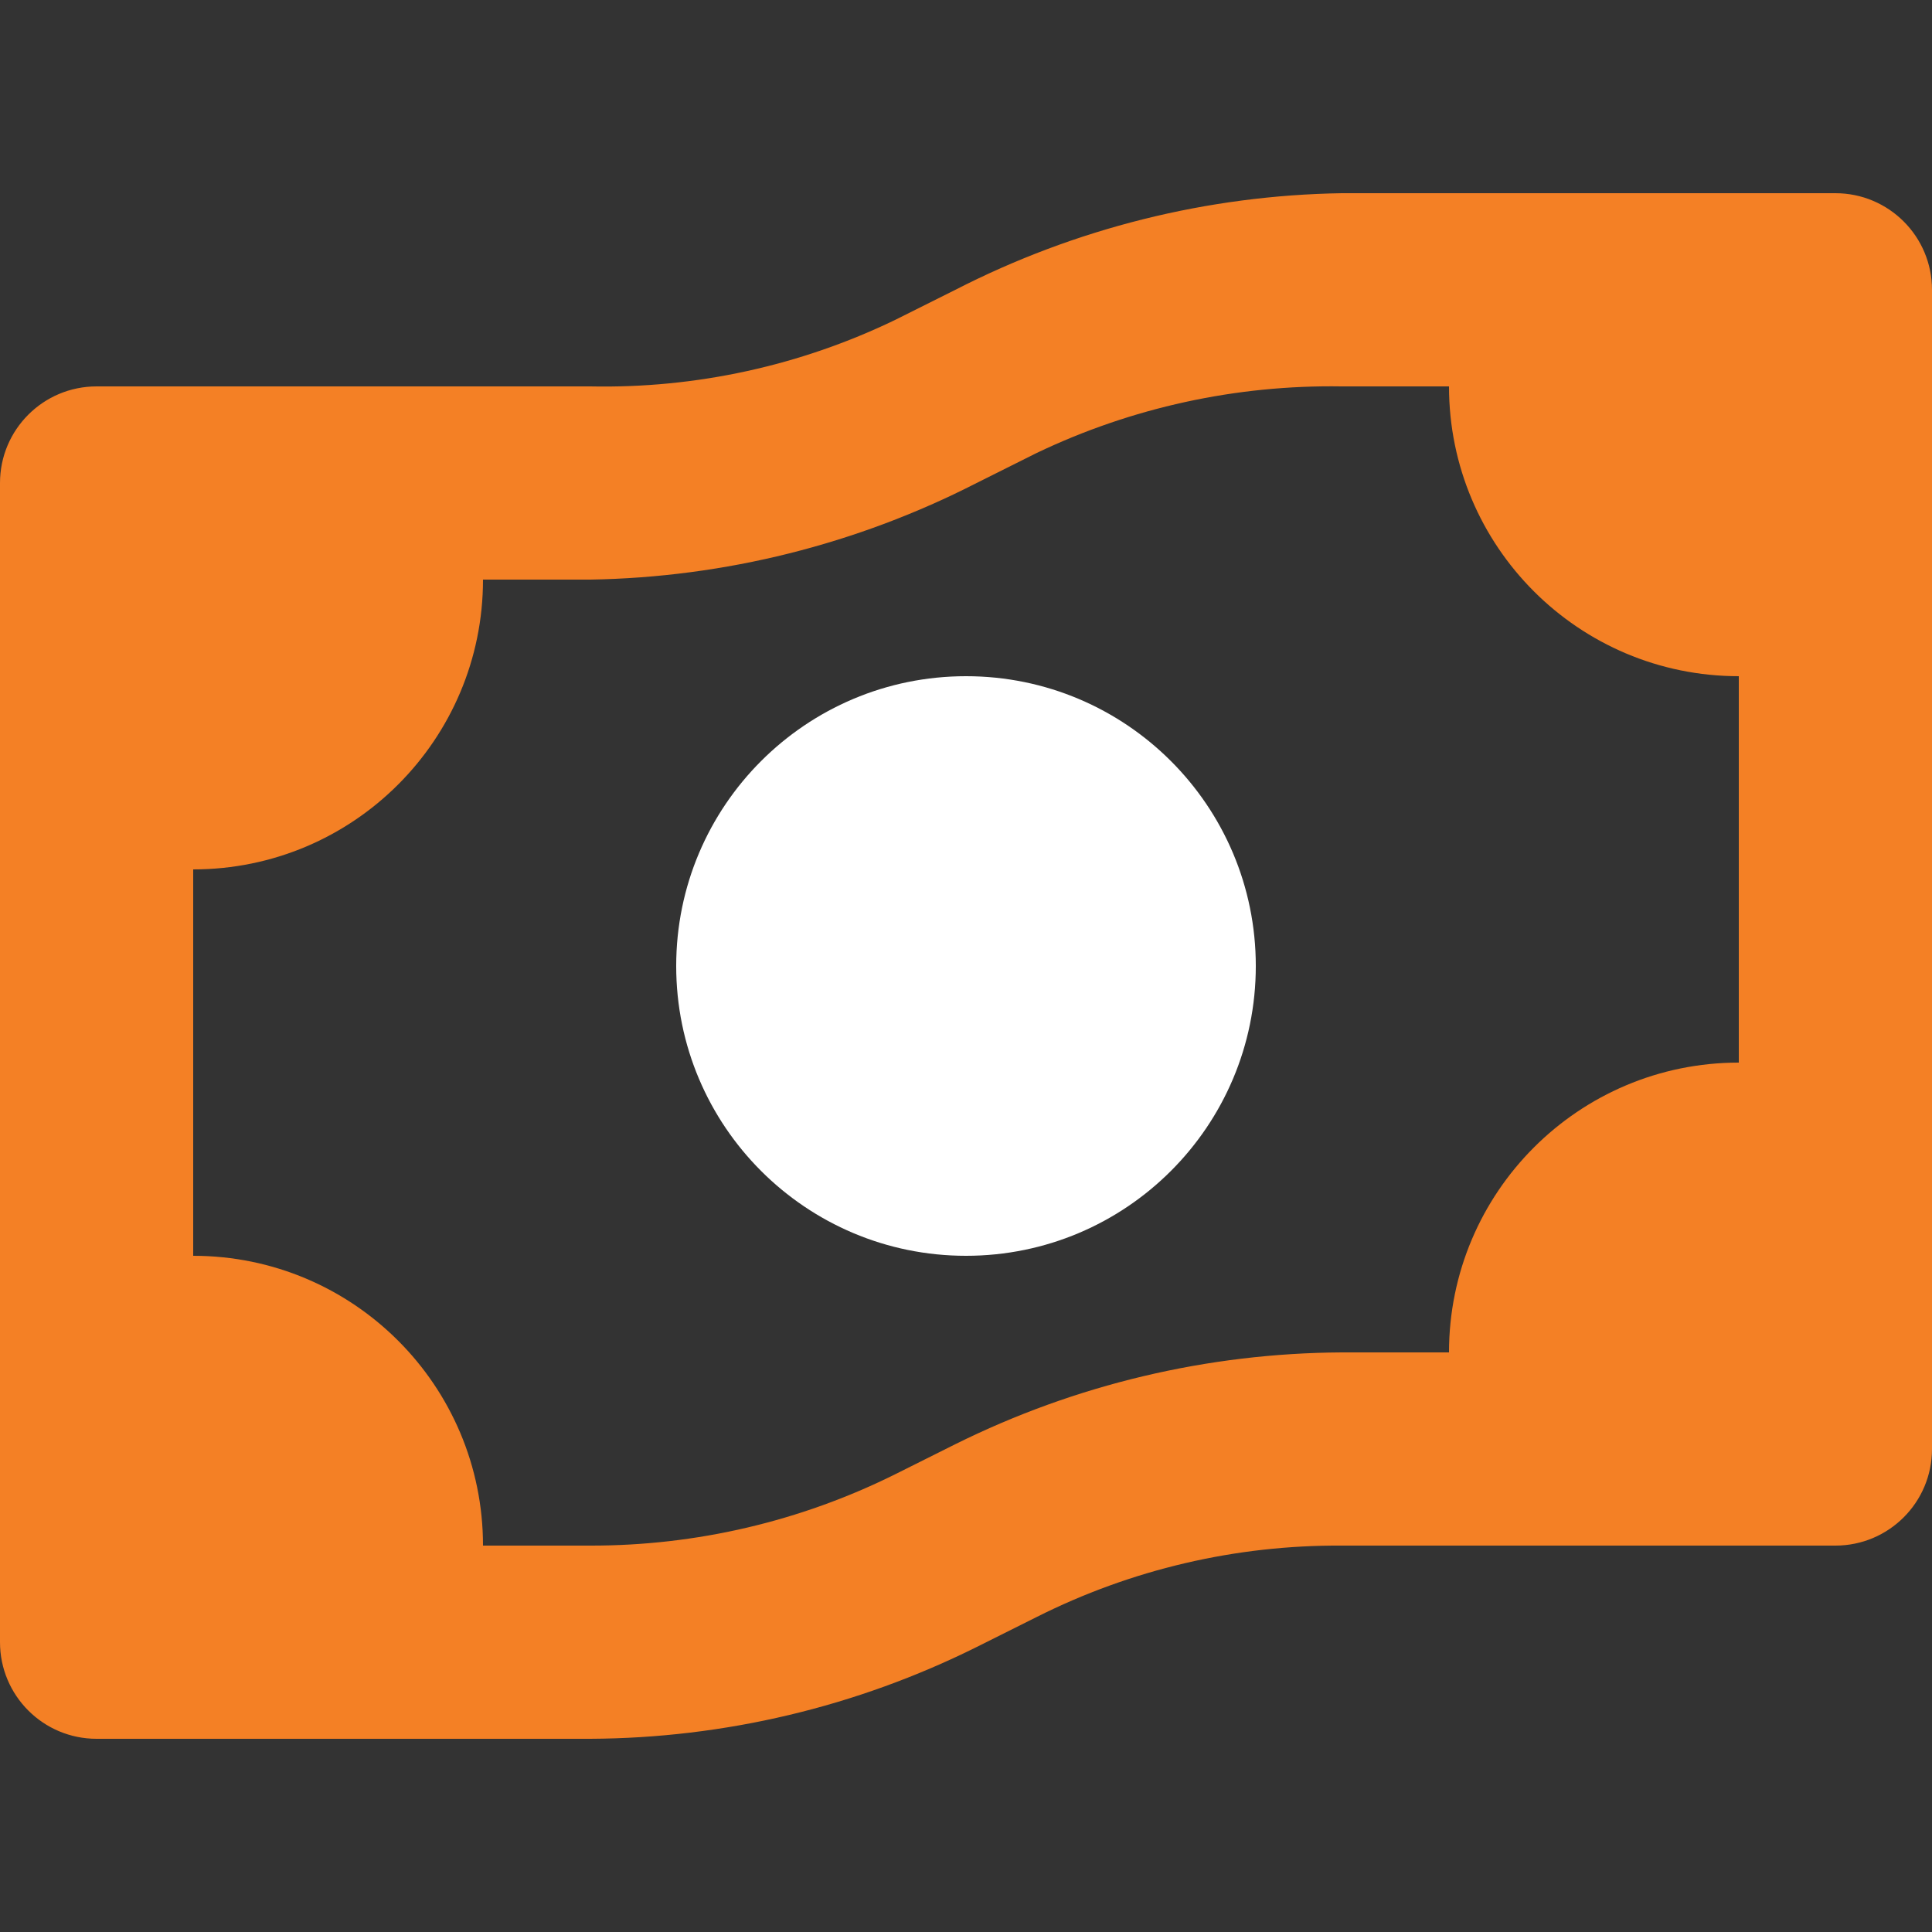<svg width="40" height="40" viewBox="0 0 40 40" fill="none" xmlns="http://www.w3.org/2000/svg">
<rect x="0" y="0" width="40" height="40" fill="#333333" stroke="none"/>
<path fill-rule="evenodd" clip-rule="evenodd" d="M38 4H27.78C24.995 4.044 22.258 4.729 19.78 6L18.54 6.62C16.572 7.572 14.406 8.045 12.22 8H2C0.895 8 0 8.895 0 10V34C0 35.105 0.895 36 2 36H12.22C14.997 35.987 17.734 35.337 20.22 34.1L21.46 33.48C23.42 32.493 25.586 31.986 27.78 32H38C39.105 32 40 31.105 40 30V6C40 4.895 39.105 4 38 4ZM36 22C32.686 22 30 24.686 30 28H27.78C25.003 28.015 22.267 28.665 19.78 29.9L18.54 30.52C16.577 31.497 14.413 32.004 12.22 32H10C10 28.686 7.314 26 4 26V18C7.314 18 10 15.314 10 12H12.22C15.005 11.954 17.741 11.269 20.22 10L21.46 9.38C23.431 8.437 25.595 7.965 27.78 8H30C30 11.314 32.686 14 36 14V22Z" fill="#F48025"/>
<path d="M26 20C26 23.314 23.314 26 20 26C16.686 26 14 23.314 14 20C14 16.686 16.686 14 20 14C23.314 14 26 16.686 26 20Z" fill="white"/>
</svg>
